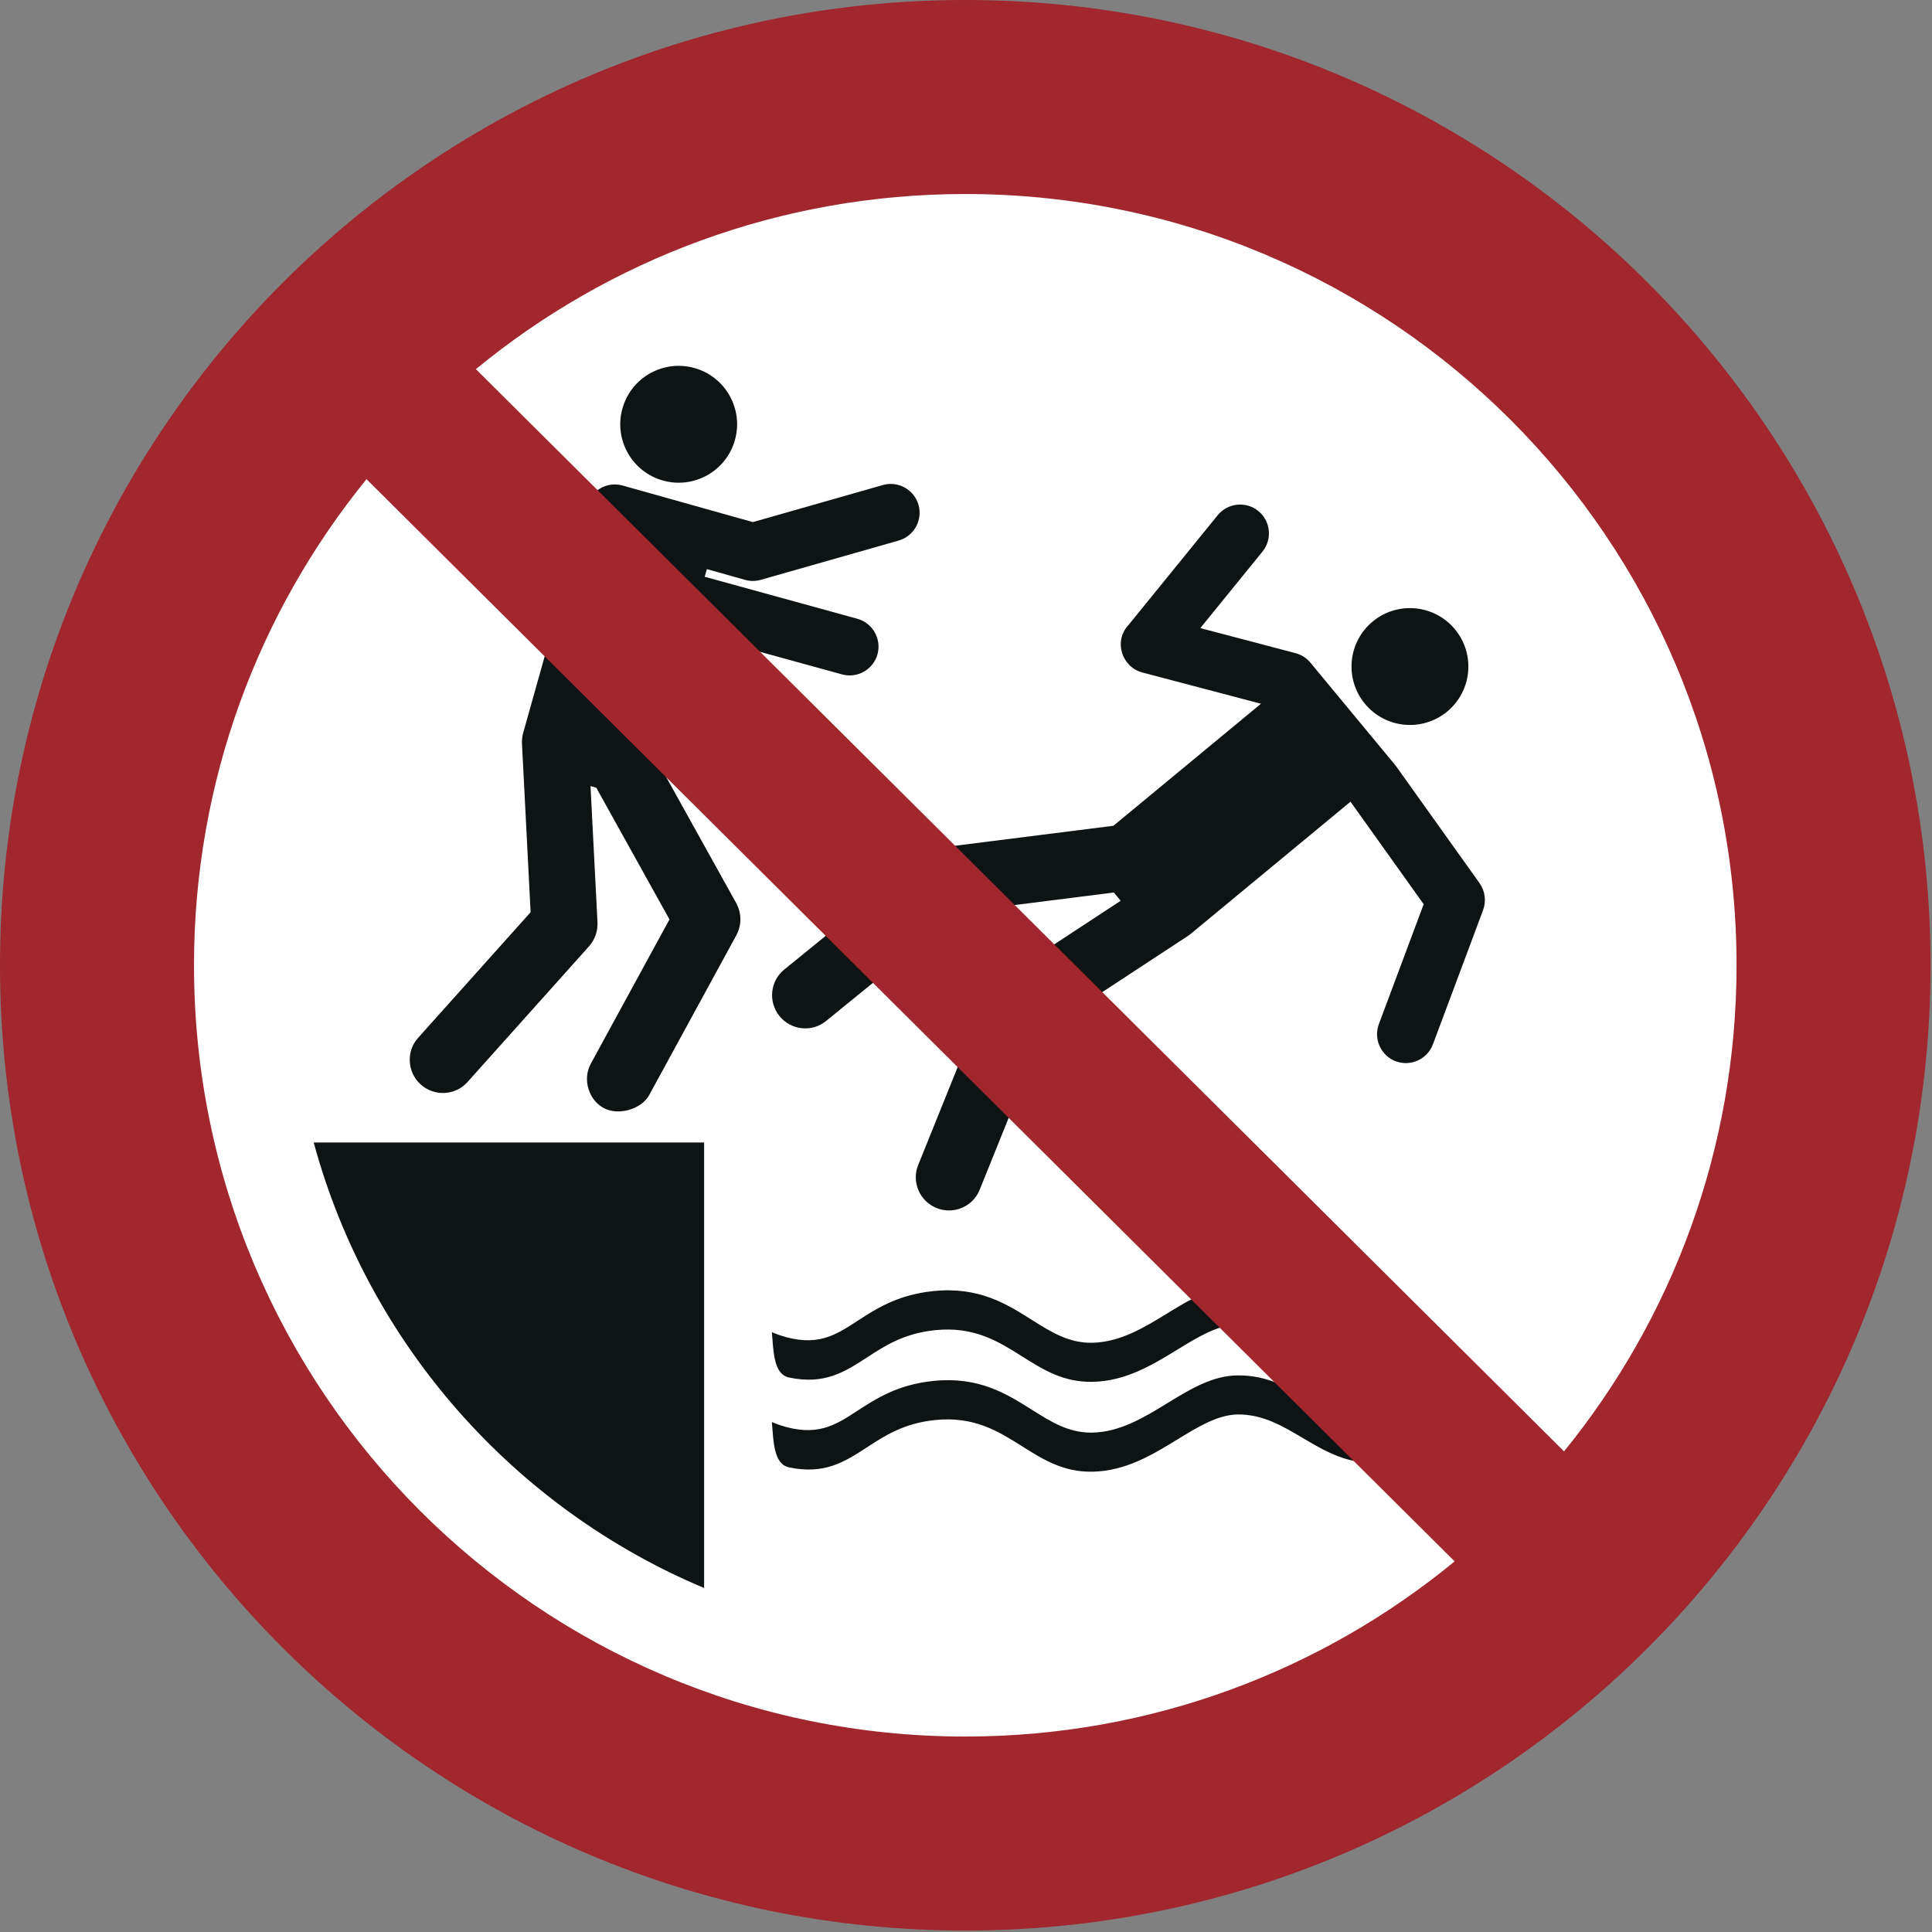 <?xml version="1.0" encoding="UTF-8"?>
<!DOCTYPE svg PUBLIC "-//W3C//DTD SVG 1.1//EN" "http://www.w3.org/Graphics/SVG/1.1/DTD/svg11.dtd">
<!-- Creator: Corel DESIGNER -->
<svg xmlns="http://www.w3.org/2000/svg" xml:space="preserve" width="40mm" height="40mm" version="1.1" style="shape-rendering:geometricPrecision; text-rendering:geometricPrecision; image-rendering:optimizeQuality; fill-rule:evenodd; clip-rule:evenodd"
viewBox="0 0 1000 1000"
 xmlns:xlink="http://www.w3.org/1999/xlink"
 xmlns:xodm="http://www.corel.com/coreldraw/odm/2003">
 <rect x="0" y="0" width="1000" height="1000" fill="#808080" stroke="none"/>
 <defs>
  <style type="text/css">
   <![CDATA[
    .fil1 {fill:#0E1313}
    .fil2 {fill:#A1262D}
    .fil0 {fill:white}
   ]]>
  </style>
 </defs>
<symbol id="ISO_x0020_7010_x0020_P062" viewBox="1125 -904.17 1750 1750">
 <circle class="fil0" cx="2000" cy="-29.17" r="787.5"/>
 <path class="fil1" d="M1409.37 131.48l353.89 0 0 403.84c-172.17,-72.31 -304.3,-221.09 -353.89,-403.84z"/>
 <path class="fil1" d="M2394.07 381.32l6.86 -2.47c-1.03,19.52 -2.69,36.75 -11.92,40.25 -34.97,8.72 -59.08,-5.56 -83.62,-20.08 -17.84,-10.56 -35.94,-21.28 -58.48,-21 -17.99,0.23 -35.78,11.11 -54.48,22.56 -22.86,13.99 -46.97,28.75 -77.14,29.31 -26.46,0.49 -44.88,-11.13 -64.24,-23.33 -20.92,-13.19 -43.09,-27.17 -78.5,-23.49 -28.15,2.92 -45.48,14.2 -61.06,24.34 -20.77,13.52 -38.88,25.31 -71.19,18.57 -14.17,-2.96 -14.13,-23.81 -15.62,-41.09l6.76 2.63c33.79,11.24 50.55,0.32 70.2,-12.47 17.49,-11.39 36.94,-24.06 69.22,-27.41 41.31,-4.28 66.25,11.44 89.78,26.27 17.03,10.73 33.22,20.94 54.38,20.56 25.34,-0.46 47.31,-13.92 68.13,-26.67 20.87,-12.77 40.71,-24.92 63.59,-25.2 27.41,-0.34 47.69,11.66 67.68,23.5 23.34,13.82 46.25,27.38 79.67,15.21zm0 -81.45l6.86 -2.47c-1.03,19.52 -2.69,36.75 -11.92,40.24 -34.97,8.72 -59.08,-5.55 -83.62,-20.07 -17.84,-10.56 -35.94,-21.27 -58.48,-21 -17.99,0.22 -35.78,11.11 -54.48,22.56 -22.86,13.99 -46.97,28.75 -77.14,29.3 -26.46,0.49 -44.88,-11.13 -64.24,-23.33 -20.92,-13.19 -43.09,-27.17 -78.5,-23.49 -28.15,2.92 -45.48,14.21 -61.06,24.35 -20.77,13.52 -38.88,25.31 -71.19,18.57 -14.17,-2.95 -14.13,-23.81 -15.62,-41.09l6.76 2.63c33.79,11.24 50.55,0.32 70.2,-12.47 17.49,-11.38 36.94,-24.05 69.22,-27.4 41.31,-4.29 66.25,11.43 89.78,26.27 17.03,10.73 33.22,20.94 54.38,20.56 25.34,-0.46 47.31,-13.91 68.13,-26.66 20.87,-12.78 40.71,-24.92 63.59,-25.2 27.41,-0.34 47.69,11.66 67.68,23.5 23.34,13.82 46.25,27.37 79.67,15.21z"/>
 <path id="Head" class="fil1" d="M2436.83 -259.16c22.54,-18.64 25.7,-52.02 7.05,-74.56 -18.64,-22.54 -52.02,-25.69 -74.56,-7.06 -22.54,18.64 -25.69,52.02 -7.05,74.56 18.64,22.54 52.02,25.7 74.56,7.06zm-232.28 201.36c-0.92,0.73 -1.86,1.42 -2.82,2.09l-130.42 85.56 -58.33 144.65c-6.13,15.2 -23.68,22.58 -39,16.4 -15.32,-6.18 -22.84,-23.67 -16.72,-38.86l61.85 -153.38c2.26,-5.65 6.34,-10.5 11.38,-13.88l110.38 -72.42 -6.19 -7.49 -139.38 17.6 -121.61 98.96c-12.71,10.34 -31.64,8.32 -42.07,-4.49 -10.43,-12.81 -8.56,-31.76 4.14,-42.11l128.27 -104.39c4.4,-3.52 9.54,-5.76 15.2,-6.5l155.06 -19.57 133.75 -110.62 -107.33 -28.27c-18.75,-4.83 -26.59,-28.42 -12.66,-43.22l80.76 -99.41c9.07,-11.16 25.61,-12.91 36.78,-3.86 11.18,9.06 12.93,25.62 3.86,36.78l-56.39 69.41 86.34 22.74c5.51,1.45 10.16,4.58 13.53,8.69l76.63 92.55c-0.01,0.01 0.91,1.17 1.17,1.53l75.49 105.75c5.05,7.3 6.15,16.12 3.15,24.39l-45.49 121.72c-5.03,13.47 -20.2,20.35 -33.67,15.3 -13.47,-5.05 -20.33,-20.2 -15.3,-33.67l40.62 -108.7 -66.34 -92.93 -144.68 119.66z"/>
 <path id="Head_0" class="fil1" d="M1689.23 -533.89c7.91,-28.16 37.14,-44.57 65.3,-36.67 28.16,7.91 44.57,37.14 36.66,65.3 -7.9,28.16 -37.14,44.58 -65.3,36.67 -28.16,-7.91 -44.57,-37.14 -36.67,-65.3zm-91.07 303.8l7.83 152.81 -102.06 113.98c-10.93,12.2 -9.8,31.21 2.5,42.23 12.31,11.02 31.32,10.05 42.25,-2.16l110.32 -123.2c5.27,-5.99 7.94,-13.61 7.62,-21.58l-6.33 -123.6 5.22 1.47 66.35 119.39 -71.26 130.68c-7.99,14.64 -1.71,33.49 12.11,40.54 13.82,7.05 34.11,0.2 40.64,-11.77l79.18 -145.19c4.8,-9.07 4.88,-19.73 -0.12,-28.98l-74.19 -133.51 28.54 -101.64 2.91 -10.37 138.64 38.15c13.87,3.81 28.33,-4.45 32.13,-18.32 3.8,-13.88 -4.45,-28.32 -18.32,-32.13l-138.31 -38.06 1.94 -6.93 34.68 9.74c4.77,1.34 9.45,1.28 14.22,-0.03l124.96 -35.61c13.83,-3.94 21.95,-18.46 18.02,-32.3 -3.92,-13.84 -18.46,-21.97 -32.29,-18.03l-117.9 33.61 -118.15 -33.18c-13.8,-3.87 -28.25,4.24 -32.12,18.04l-57.88 206.1c-0.88,3.19 -1.28,6.53 -1.13,9.84z"/>
 <path class="fil2" d="M2699.14 -29.17c0,-386.12 -313.01,-699.13 -699.14,-699.13 -168.42,0 -322.92,59.55 -443.61,158.75l986.38 981.02c97.75,-120.25 156.37,-273.59 156.37,-440.64zm-1241.91 -440.64c-97.74,120.25 -156.37,273.59 -156.37,440.64 0,386.12 313.01,699.13 699.13,699.13 168.42,0 322.92,-59.56 443.61,-158.76l-986.38 -981.02zm1417.77 440.64c0,-483.25 -391.75,-875 -875,-875 -483.25,0 -875,391.75 -875,875 0,483.25 391.75,875 875,875 483.25,0 875,-391.75 875,-875z"/>
</symbol>
 <g id="Ebene_x0020_1">
  <use id="ISO_x0020_7010_x0020_P062_1" transform="scale(0.571 0.571)" x="-0" y="-0" width="1750" height="1750" xlink:href="#ISO_x0020_7010_x0020_P062"/>
 </g>
</svg>
